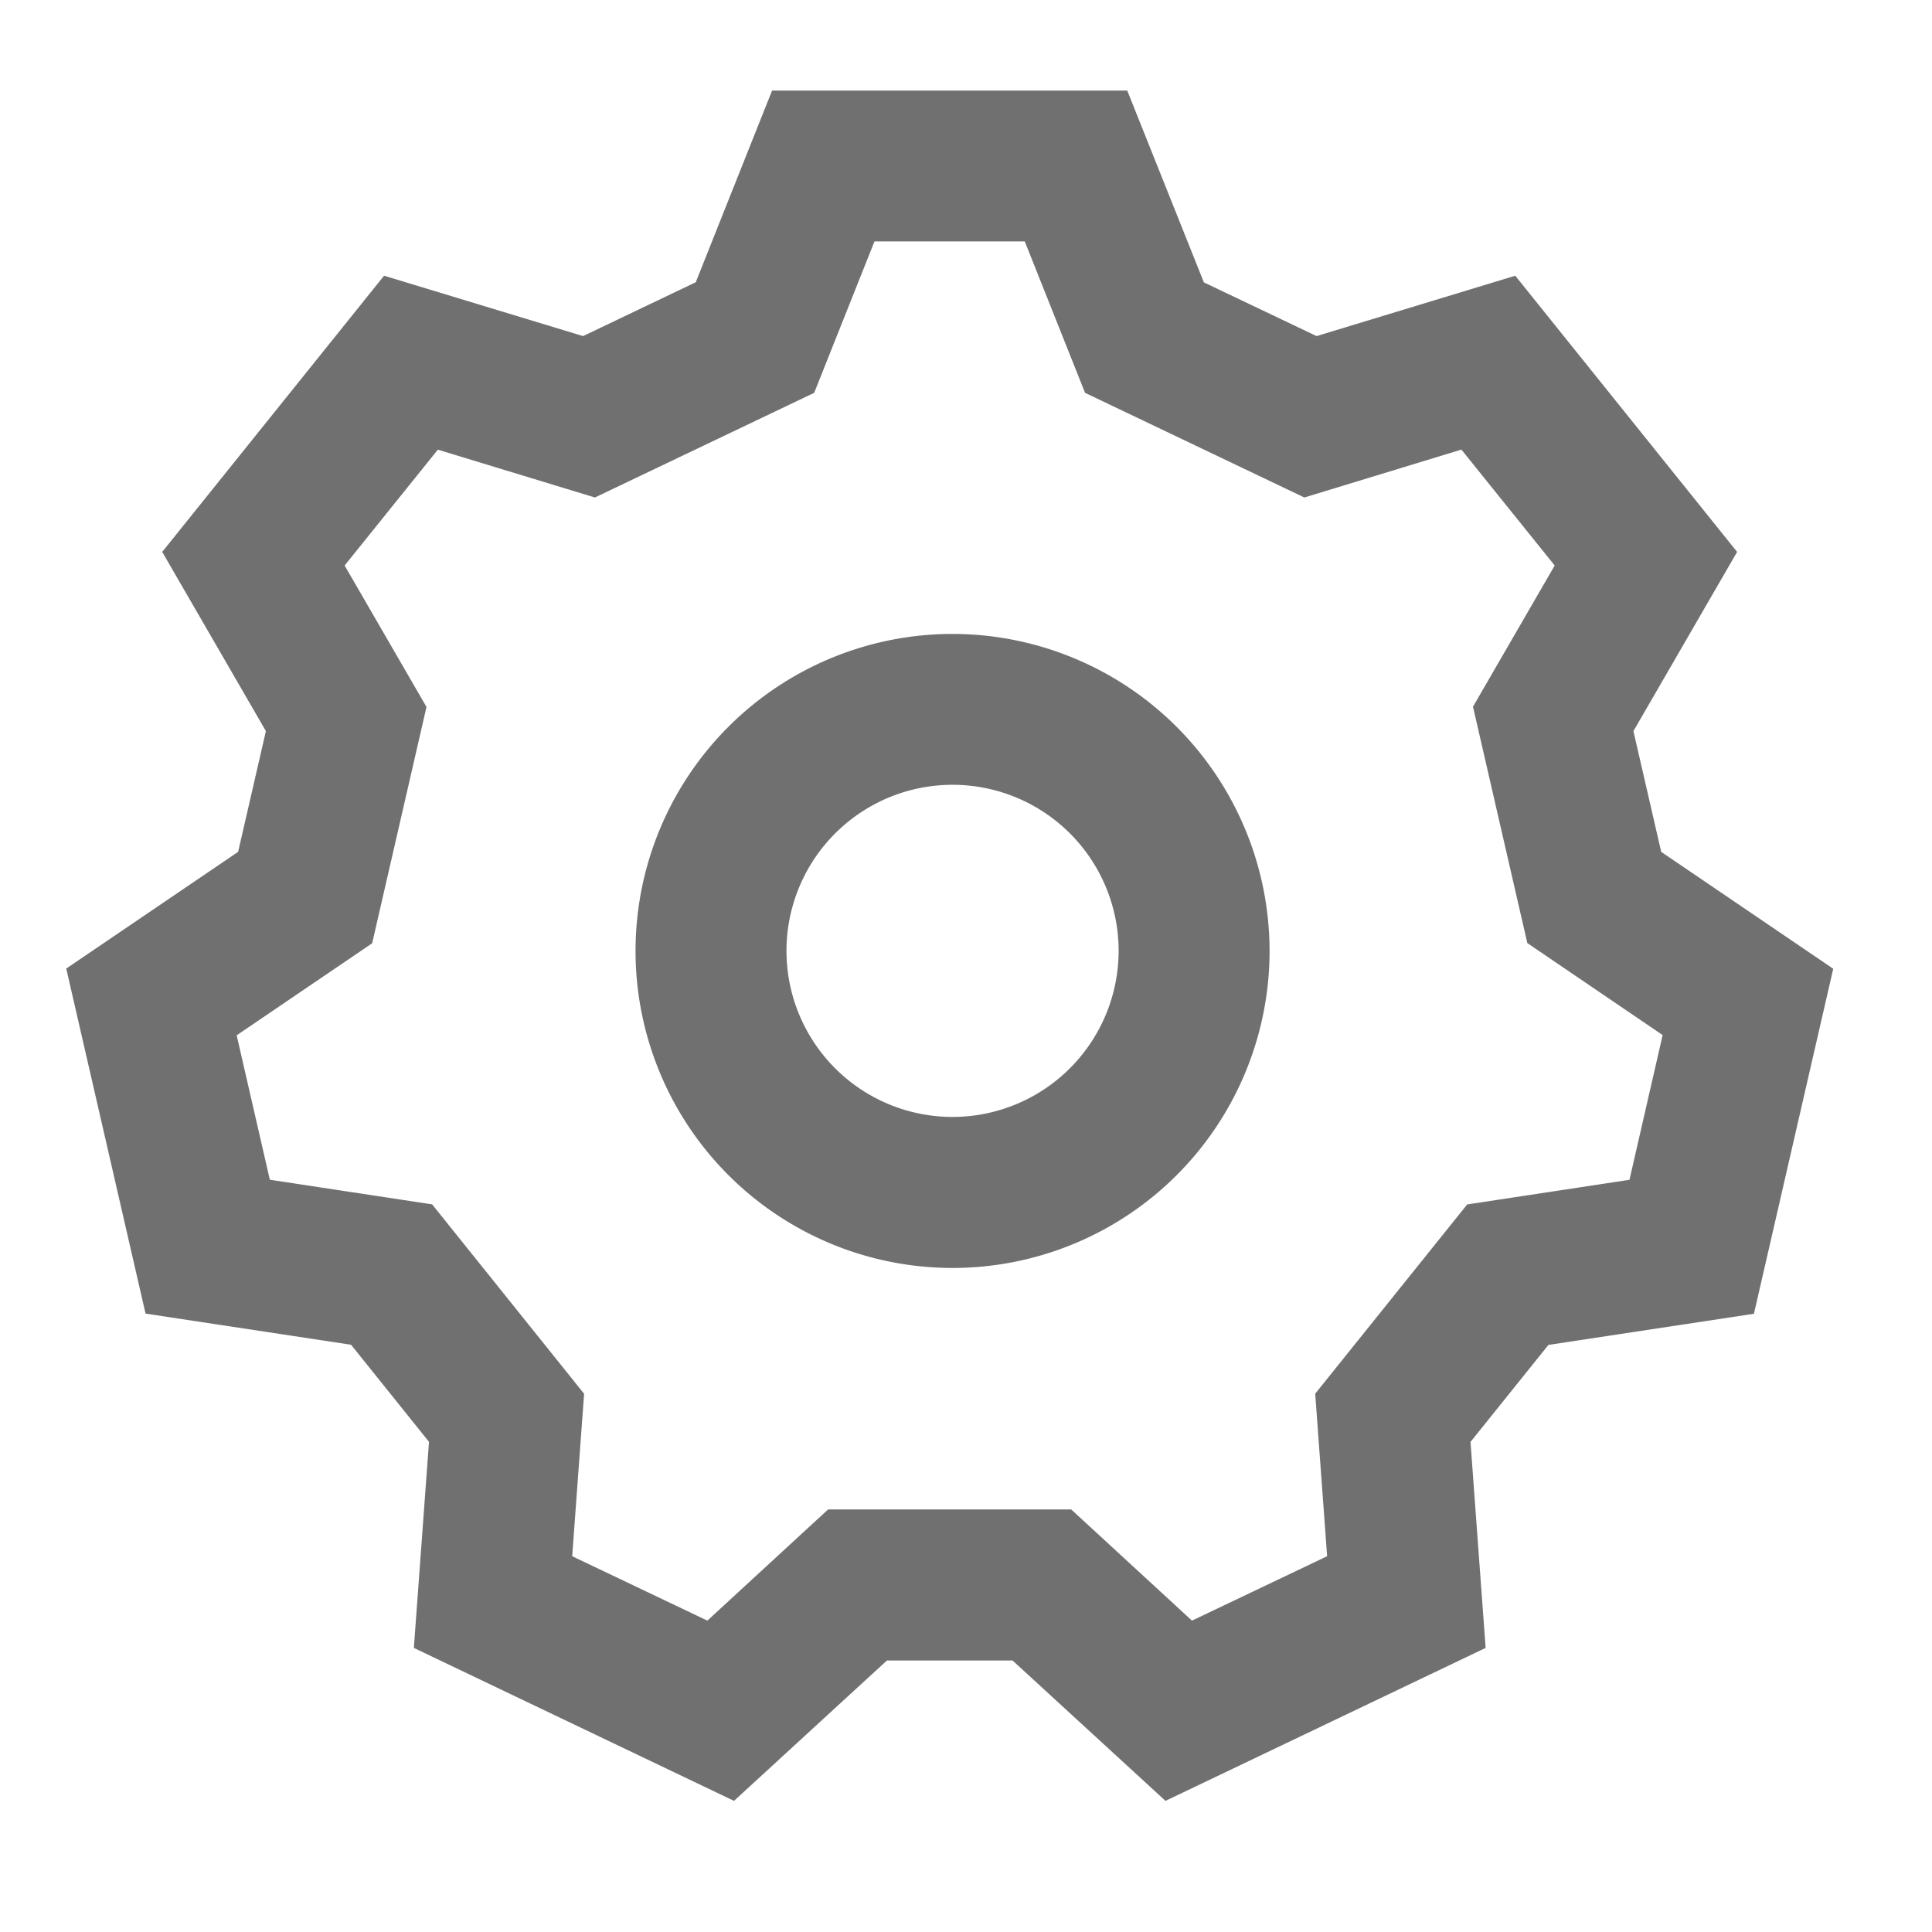<svg xmlns="http://www.w3.org/2000/svg" viewBox="7008 -4443 24 24">
    <defs>
        <style>
            .cls-1{opacity:.56}.cls-2{fill:none}
        </style>
    </defs>
    <g id="settings_drawer" transform="translate(6988 -4592)">
        <g id="settings_drawer-2" class="cls-1" data-name="settings_drawer" transform="translate(20 149)">
            <g id="_x36_4px_boxes">
                <path id="Rectangle_392" d="M0 0h24v24H0z" class="cls-2" data-name="Rectangle 392"/>
            </g>
            <g id="Production" transform="translate(.826 1.125)">
                <g id="Group_391" data-name="Group 391">
                    <path id="Path_390" d="M22.013 12.457l-.345-1.5 1.288-2.226L20.2 5.3l-2.468.75-1.4-.667L15.38 3h-4.412l-.948 2.381-1.4.669-2.472-.75-2.756 3.431 1.288 2.226-.345 1.5-2.135 1.45.985 4.286 2.553.387.968 1.206-.188 2.56 3.977 1.9 1.9-1.744h1.56l1.9 1.744 3.977-1.9-.188-2.559.968-1.205 2.553-.387.985-4.286zm-.394 4.074l-2.016.306-1.888 2.351.148 2.019-1.679.8-1.5-1.381h-3.02l-1.5 1.381-1.679-.8.148-2.018-1.888-2.353-2.016-.306-.412-1.794L6 13.593l.675-2.936L5.658 8.9l1.158-1.439 1.951.594 2.724-1.3.749-1.881h1.867l.749 1.881 2.724 1.3 1.951-.595L20.69 8.9l-1.015 1.754.675 2.936 1.681 1.143zM13.21 9.75a3.938 3.938 0 1 0 3.938 3.938A3.941 3.941 0 0 0 13.21 9.75zm0 6a2.063 2.063 0 1 1 2.063-2.062 2.065 2.065 0 0 1-2.063 2.062z" data-name="Path 390" transform="translate(-2.203 -3)"/>
                </g>
            </g>
        </g>
    </g>
</svg>
